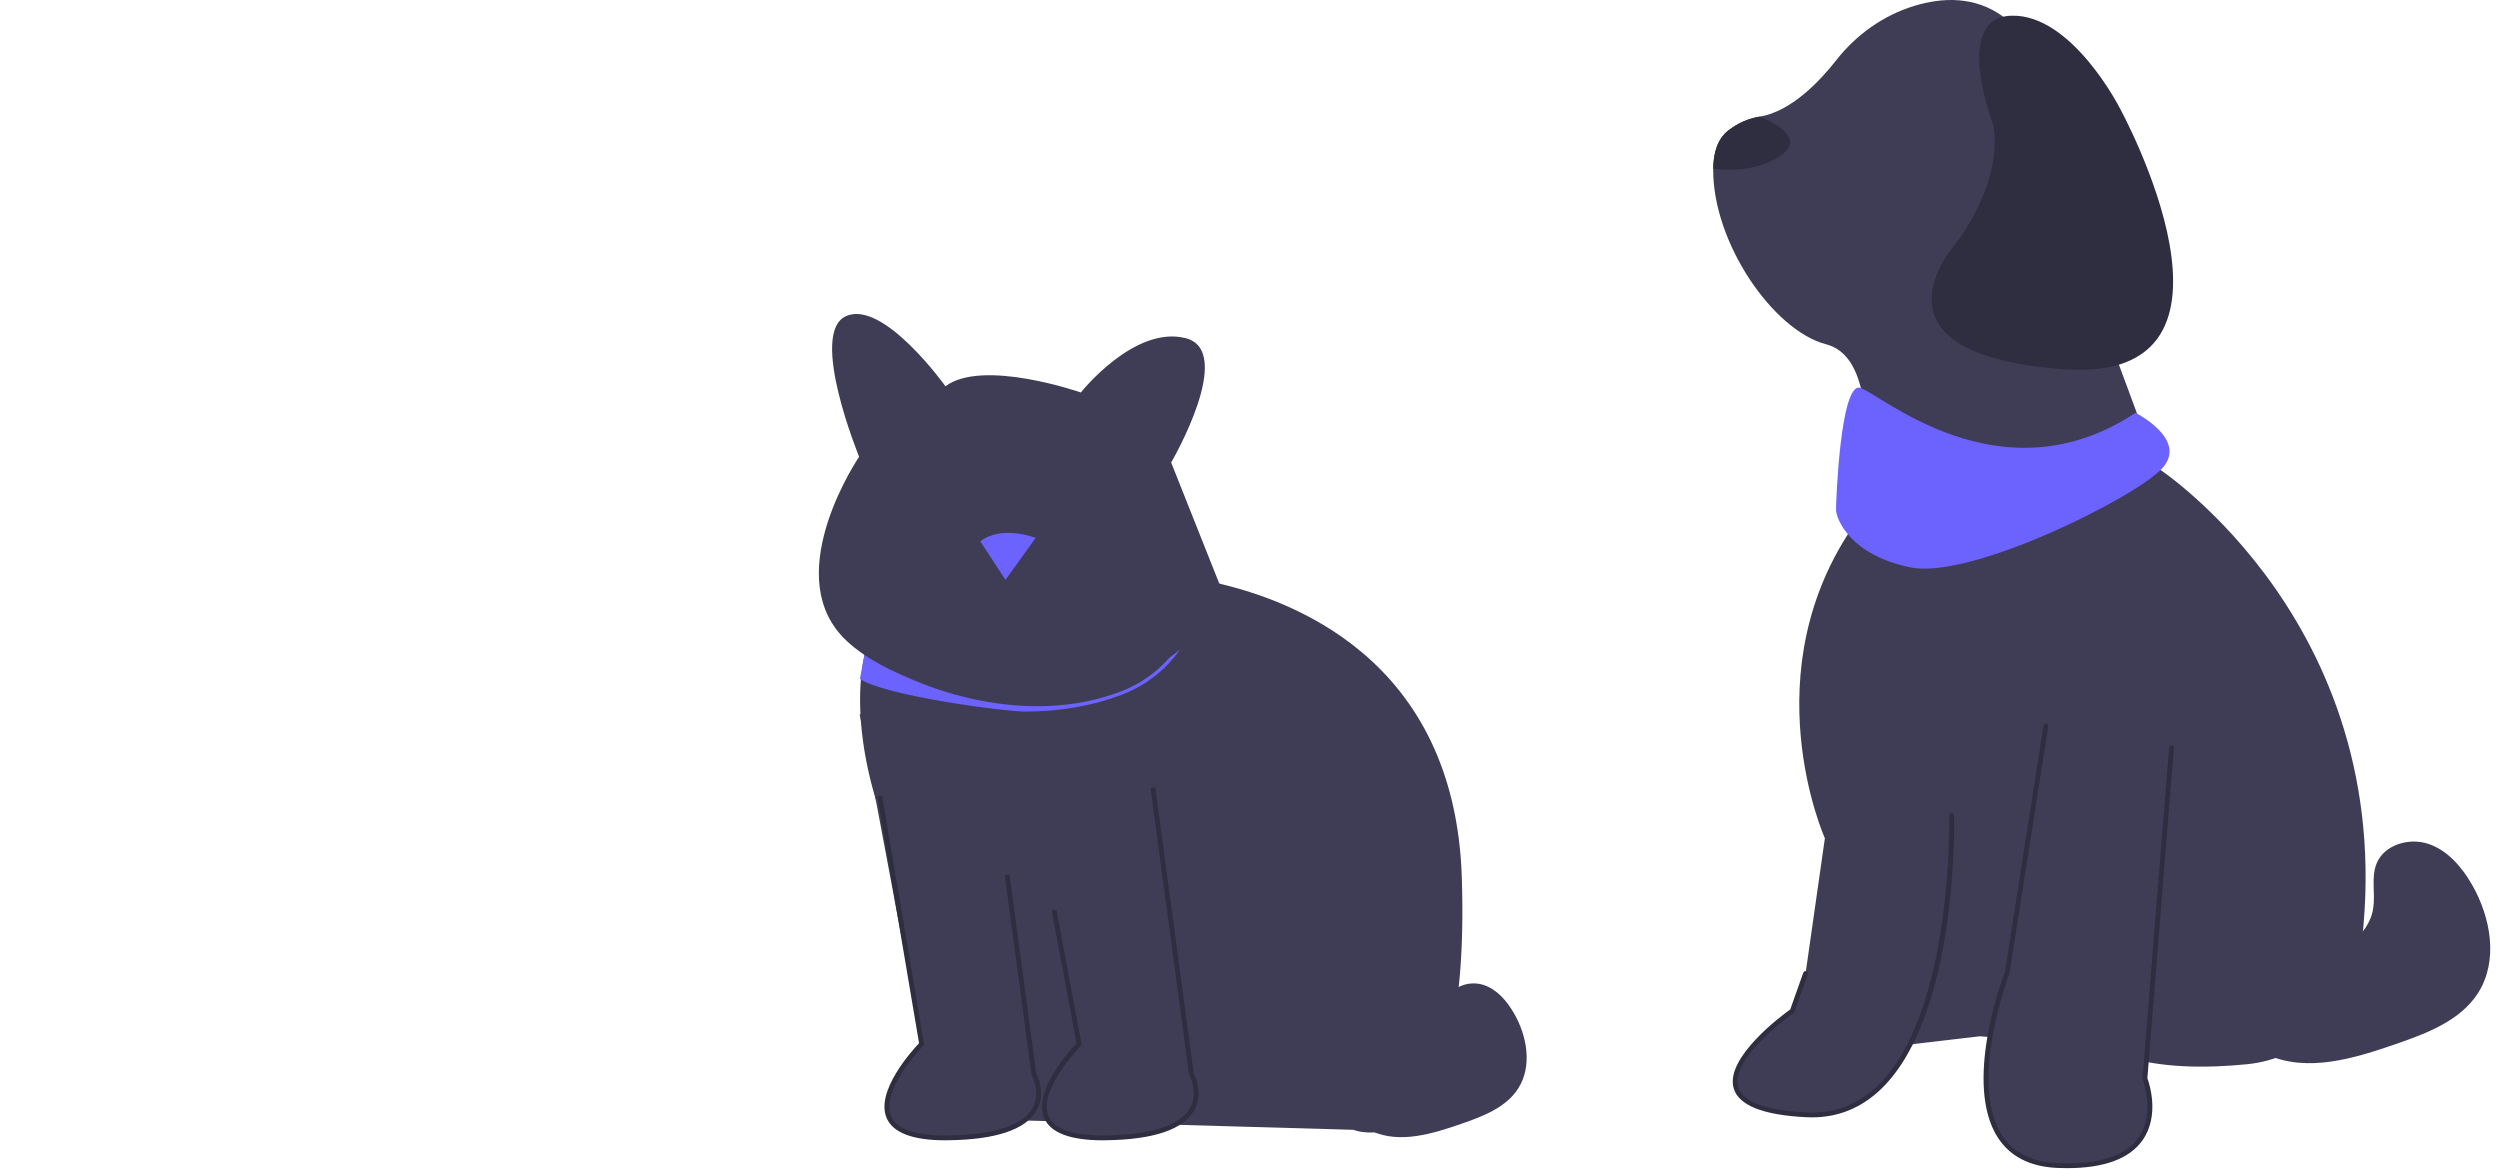 <svg width="1035" height="484" viewBox="0 0 1035 484" fill="none" xmlns="http://www.w3.org/2000/svg">
<g clip-path="url(#clip0_34_24)">
<path d="M752 438.535C757 462.535 785.5 433.035 785.5 433.035L819.5 429.035C819.5 429.035 841 429.535 855 440.535C869 451.535 878.5 437.035 878.5 437.035C894.273 442.292 913.597 442.271 930.333 440.587C954.449 438.161 973.779 419.547 977.093 395.537C995.79 260.095 893 193.535 893 193.535L863 112.535C863 112.535 872.5 89.035 875.5 68.035C878.5 47.035 856.5 27.035 829.5 7.035C817.687 -1.715 804.152 -1.086 792.663 2.39C779.774 6.289 768.531 14.308 760.223 24.906C753.34 33.686 741.536 46.121 728.56 48.275C724.07 49.015 719.64 50.795 715.5 54.035C711.22 57.385 709.33 62.975 709.27 69.925C708.95 100.285 734.02 136.835 756 142.535C783 149.535 768.5 216.035 768.5 216.035C724.5 278.035 755.5 347.035 755.5 347.035L747.5 403.035C747.5 403.035 747 414.535 752 438.535Z" fill="#3F3D56"/>
<path d="M899 309.535L888 446.535C888 446.535 903 484.535 852 482.535C801 480.535 831 402.535 831 402.535L847 300.535" fill="#3F3D56"/>
<path d="M855.795 483.611C854.548 483.611 853.271 483.586 851.961 483.534C840.671 483.091 832.357 478.933 827.25 471.175C812.647 448.994 828.889 405.269 830.028 402.276L846.012 300.38C846.098 299.834 846.605 299.466 847.155 299.547C847.7 299.632 848.073 300.144 847.988 300.69L831.988 402.69C831.977 402.759 831.959 402.828 831.934 402.894C831.759 403.346 814.682 448.45 828.922 470.078C833.654 477.264 841.432 481.12 852.039 481.536C868.691 482.185 879.892 478.632 885.337 470.967C892.461 460.939 887.124 447.041 887.069 446.901C887.014 446.759 886.991 446.606 887.003 446.455L898.003 309.455C898.047 308.905 898.52 308.504 899.08 308.538C899.631 308.583 900.041 309.064 899.997 309.615L889.015 446.39C889.741 448.351 894.297 461.795 886.976 472.114C881.559 479.75 871.077 483.611 855.795 483.611Z" fill="#2F2E41"/>
<path d="M808 337.535C808 337.535 811 464.535 748 461.535C685 458.535 742 418.535 742 418.535L747.5 403.035" fill="#3F3D56"/>
<path d="M750.162 462.587C749.431 462.587 748.695 462.569 747.952 462.534C729.964 461.677 719.8 457.647 717.744 450.555C714.04 437.776 738.184 420.034 741.163 417.902L746.558 402.701C746.742 402.179 747.314 401.908 747.834 402.092C748.355 402.277 748.627 402.848 748.443 403.369L742.943 418.869C742.873 419.065 742.744 419.234 742.574 419.353C742.311 419.539 716.197 438.038 719.666 449.999C721.458 456.179 731.007 459.724 748.048 460.536C759.397 461.082 769.345 457.265 777.599 449.207C808.551 418.991 807.02 338.369 807 337.558C806.987 337.006 807.424 336.548 807.977 336.535C808.499 336.536 808.986 336.96 809 337.511C809.079 340.857 810.572 419.809 778.997 450.636C770.869 458.572 761.177 462.587 750.162 462.587Z" fill="#2F2E41"/>
<path d="M709.27 69.925C716.45 70.785 727.69 70.745 737 64.535C746.97 57.885 736.62 51.685 728.56 48.275C724.07 49.015 719.64 50.795 715.5 54.035C711.22 57.385 709.33 62.975 709.27 69.925Z" fill="#2F2E41"/>
<path d="M825.299 51.944C825.299 51.944 807.849 7.127 832.841 6.5C857.833 5.873 877.574 44.71 877.574 44.71C877.574 44.71 940.302 159.053 854.36 152.887C768.418 146.721 809.486 101.076 809.486 101.076C809.486 101.076 829.088 76.977 825.299 51.944Z" fill="#2F2E41"/>
<path d="M921.038 386.851C932.106 391.774 943.67 396.799 955.774 396.318C967.878 395.837 980.616 388.042 982.502 376.077C983.476 369.9 981.545 363.273 983.91 357.484C987.092 349.695 997.356 346.692 1005.34 349.361C1013.31 352.03 1019.18 358.913 1023.38 366.201C1031.24 379.838 1034.39 397.736 1025.96 411.029C1018.65 422.553 1004.79 427.76 991.897 432.227C974.721 438.176 955.546 444.081 938.903 436.773C922.165 429.423 913.047 408.188 919.245 390.991" fill="#3F3D56"/>
<path d="M884.114 170.921C884.114 170.921 906.114 181.921 895.114 193.921C884.114 205.921 816.114 239.921 791.114 234.921C766.114 229.921 760.114 214.921 760.114 210.921C760.114 206.921 762 158.535 770 160.535C778 162.535 828.114 207.921 884.114 170.921Z" fill="#6C63FF"/>
</g>
<g clip-path="url(#clip1_34_24)">
<path d="M560.17 467.74L418.68 463.72C418.68 463.72 429.33 400.01 395.16 382.33C371.87 370.27 351.2 313.94 357.08 275.61C357.16 275.1 357.24 274.59 357.33 274.09C360.31 256.93 368.83 243.64 385.12 240.03C437.78 228.37 475.36 237.41 475.36 237.41C475.36 237.41 484.06 237.52 496.95 239.94C497.41 240.02 497.87 240.11 498.33 240.21C534.82 247.36 602.27 272.82 605.19 363.22C609.21 487.42 560.17 467.72 560.17 467.72V467.74Z" fill="#3F3D56"/>
<path d="M496.95 239.95C496.71 246.43 495.24 252.87 492.56 258.99C487 271.68 476.86 281.37 464.02 286.28C425.56 301 380.68 286.4 357.98 270.57C357.89 271.07 356.09 280.56 356.01 281.07C366.06 287.95 415.25 294.58 424.58 294.58C438.75 294.58 452.39 292.23 464.52 287.58C477.71 282.53 488.12 272.57 493.83 259.54C496.56 253.32 498.06 246.79 498.33 240.21C497.87 240.11 497.41 240.02 496.95 239.94V239.95Z" fill="#6C63FF"/>
<path d="M507.41 248.2L484.86 191.49C484.86 191.49 511.93 145.09 490.66 139.94C469.39 134.78 447.48 162.49 447.48 162.49C447.48 162.49 406.88 148.31 391.42 159.91C391.42 159.91 365.64 123.82 350.18 130.91C334.71 138 355.68 189.09 355.68 189.09C355.68 189.09 323.76 235.95 348.25 263.01C372.74 290.08 464.89 311.99 507.42 248.19L507.41 248.2Z" fill="#3F3D56"/>
<path d="M555.78 433.8C563.46 437.22 571.48 440.7 579.88 440.37C588.28 440.04 597.11 434.63 598.42 426.33C599.1 422.04 597.76 417.45 599.4 413.43C601.61 408.03 608.73 405.94 614.26 407.79C619.8 409.64 623.86 414.42 626.78 419.47C632.24 428.93 634.42 441.35 628.57 450.57C623.5 458.56 613.88 462.18 604.94 465.28C593.02 469.41 579.72 473.5 568.17 468.43C556.56 463.33 550.23 448.6 554.53 436.67" fill="#3F3D56"/>
<path d="M428.74 222.71C428.74 222.71 414.86 217.16 405.85 224.1L416.26 240.06L428.75 222.72L428.74 222.71Z" fill="#6C63FF"/>
<path d="M355.89 295.55L381.56 432.23C381.56 432.23 342.71 471.78 392.66 471.08C442.61 470.39 428.04 444.72 428.04 444.72L412.08 326.08" fill="#3F3D56"/>
<path d="M391.4 472.09C377.87 472.09 369.69 468.99 367.07 462.86C362.3 451.7 377.83 434.69 380.49 431.89L363.23 329.71L365.2 329.38L382.63 432.56L382.27 432.92C382.09 433.1 364.33 451.37 368.91 462.07C371.26 467.57 379.23 470.26 392.65 470.07C411.3 469.81 423.32 465.9 427.42 458.77C431.11 452.35 427.21 445.27 427.17 445.2L427.08 445.03L427.05 444.84L415.95 362.28L417.93 362.01L429.01 444.39C429.67 445.64 433.12 452.85 429.17 459.75C424.64 467.65 412.36 471.8 392.68 472.07C392.25 472.07 391.83 472.07 391.41 472.07L391.4 472.09Z" fill="#2F2E41"/>
<path d="M421.1 295.55L446.77 432.23C446.77 432.23 407.92 471.78 457.87 471.08C507.82 470.39 493.25 444.72 493.25 444.72L477.29 326.08" fill="#3F3D56"/>
<path d="M456.61 472.09C443.08 472.09 434.9 468.99 432.28 462.86C427.51 451.72 443.01 434.73 445.69 431.9L435.38 376.9L437.35 376.53L447.85 432.55L447.48 432.92C447.3 433.1 429.54 451.37 434.12 462.07C436.47 467.57 444.45 470.27 457.86 470.07C476.52 469.81 488.55 465.9 492.64 458.75C496.33 452.31 492.42 445.27 492.38 445.2L492.28 445.03L476.3 326.2L478.28 325.93L494.21 444.39C494.87 445.64 498.32 452.85 494.37 459.75C489.84 467.65 477.56 471.8 457.88 472.07C457.45 472.07 457.03 472.07 456.61 472.07V472.09Z" fill="#2F2E41"/>
</g>
<defs>
<clipPath id="clip0_34_24">
<rect width="888" height="483.611" fill="white" transform="translate(346)"/>
</clipPath>
<clipPath id="clip1_34_24">
<rect width="888" height="342.09" fill="white" transform="translate(0 130)"/>
</clipPath>
</defs>
</svg>
